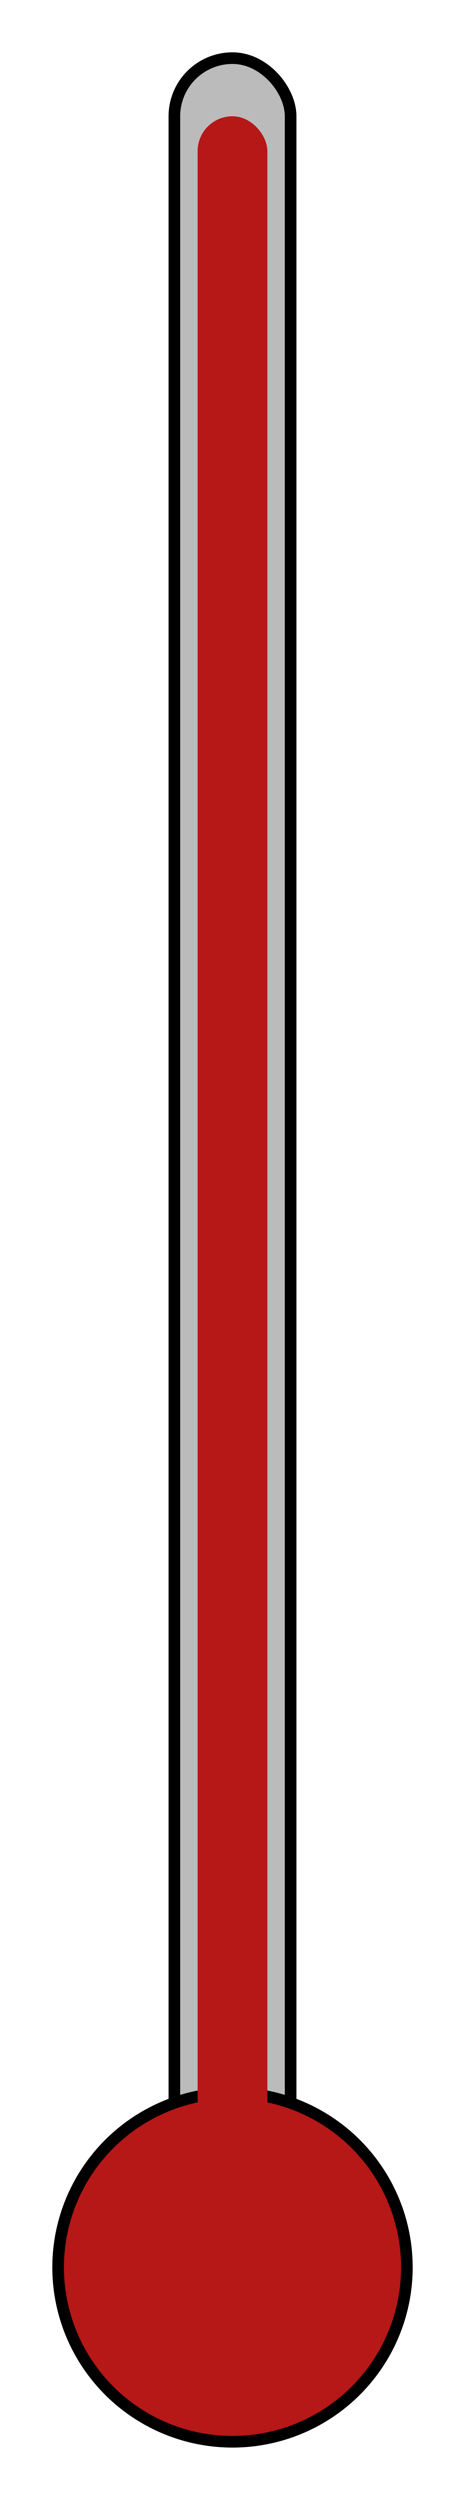 <?xml version="1.0" encoding="UTF-8"?>
<svg version="1.0" xmlns="http://www.w3.org/2000/svg" viewBox="0 0 40 215" width="40px" height="215px">
  <g stroke-width="1">
    <rect id="backTerm" style="fill: #bbb; stroke: rgb(0, 0, 0);" x="15" y="5" width="10" height="195" rx="5" ry="5">
    </rect>
    <ellipse id="circuloTerm" style="fill: rgb(182, 23, 23); stroke: rgb(0, 0, 0);" cx="20" cy="195" rx="15" ry="15">
    </ellipse>
    <rect style="stroke: rgb(0, 0, 0); stroke-width: 0px; fill: rgb(182, 23, 23);" x="17" y="10" width="6" height="185"
      rx="3" ry="3"></rect>
  </g>
</svg>